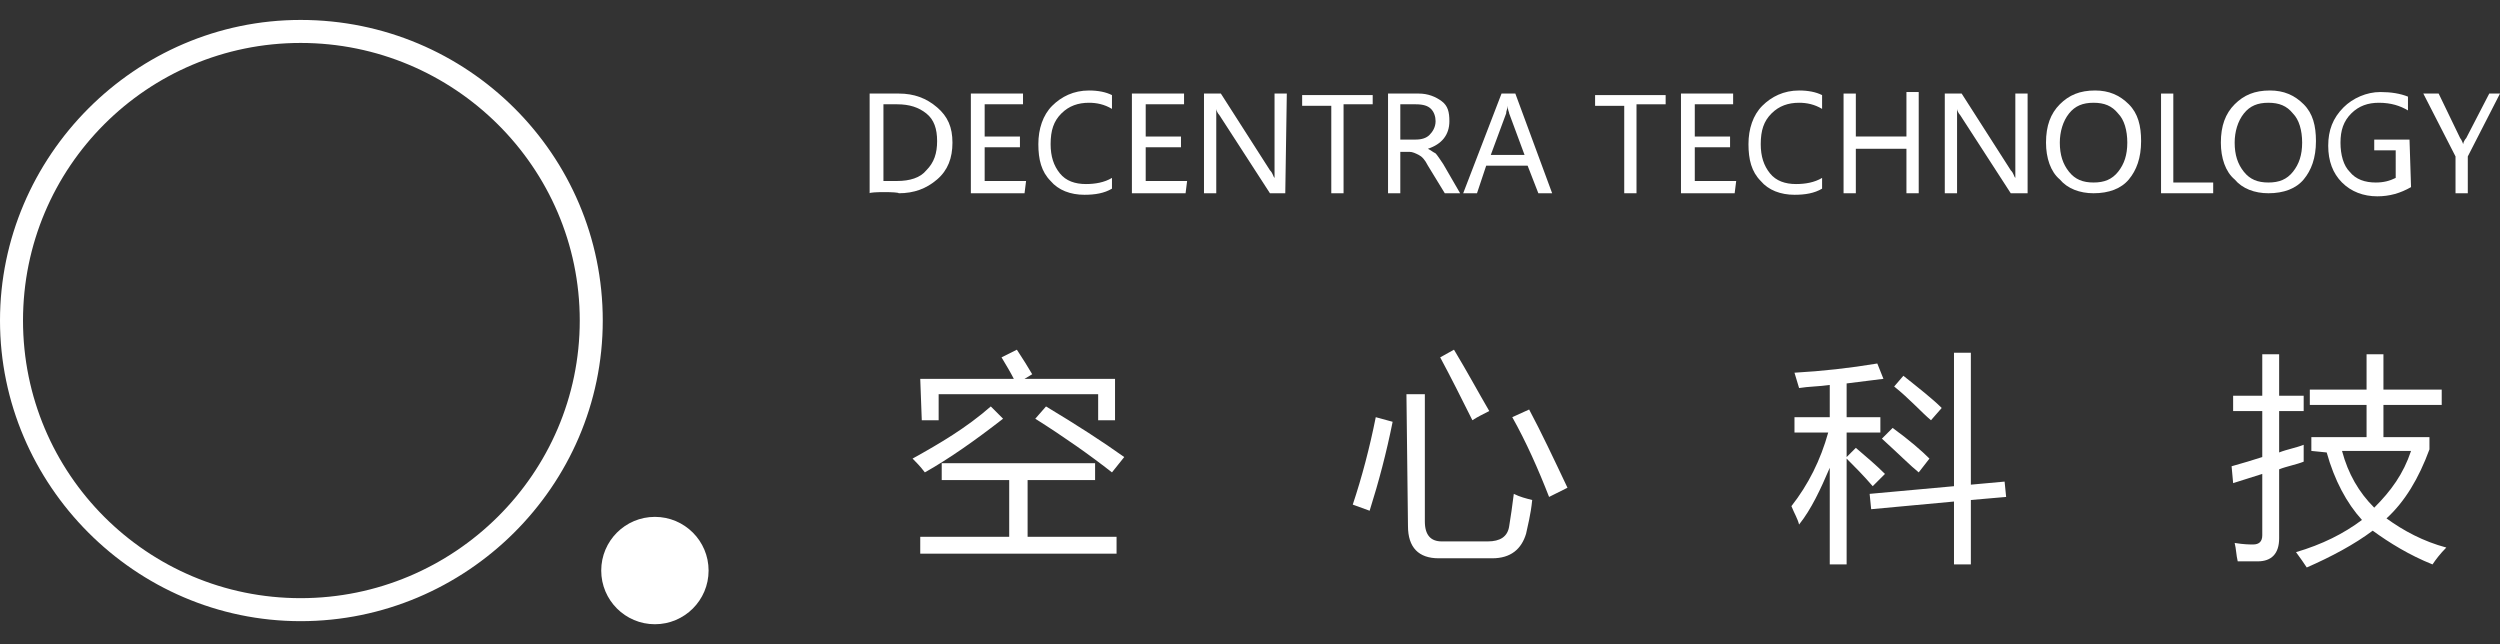 <?xml version="1.0" encoding="utf-8"?>
<!-- Generator: Adobe Illustrator 19.0.0, SVG Export Plug-In . SVG Version: 6.00 Build 0)  -->
<svg version="1.1" id="图层_1" xmlns="http://www.w3.org/2000/svg" xmlns:xlink="http://www.w3.org/1999/xlink" x="0px" y="0px"
	 viewBox="0 0 163 42" style="enable-background:new 0 0 163 42;" xml:space="preserve">
<rect x="0" y="0" width="163" height="42" fill="#333333" stroke="none"/>
<style type="text/css">
	.st0{fill:#FFFFFF;}
</style>
<g id="XMLID_7_">
	<path id="XMLID_11_" class="st0" d="M19.6,1.3C8.8,1.3,0,10.2,0,20.9s8.8,19.6,19.6,19.6s19.7-8.8,19.7-19.6S30.5,1.3,19.6,1.3z
		 M19.6,39c-10,0-18.1-8.1-18.1-18.1S9.6,2.8,19.6,2.8s18.2,8.1,18.2,18.1S29.6,39,19.6,39z"/>
	<circle id="XMLID_3_" class="st0" cx="42.7" cy="37.2" r="3.5"/>
	<g id="XMLID_1_">
		<path id="XMLID_28_" class="st0" d="M56.7,12.6V6.1h1.9c1,0,1.8,0.3,2.5,0.9c0.7,0.6,1,1.3,1,2.3s-0.3,1.8-1,2.4s-1.5,0.9-2.5,0.9
			C58.6,12.5,56.7,12.5,56.7,12.6z M57.6,6.8v5h0.9c0.8,0,1.5-0.2,1.9-0.7c0.5-0.5,0.7-1.1,0.7-1.9s-0.2-1.4-0.7-1.8
			s-1.1-0.6-1.9-0.6H57.6z"/>
		<path id="XMLID_31_" class="st0" d="M66.8,12.6h-3.5V6.1h3.4v0.7h-2.5v2.1h2.3v0.7h-2.3v2.2h2.7L66.8,12.6L66.8,12.6z"/>
		<path id="XMLID_33_" class="st0" d="M72.5,12.3c-0.5,0.3-1.1,0.4-1.8,0.4c-0.9,0-1.7-0.3-2.2-0.9c-0.6-0.6-0.8-1.4-0.8-2.4
			s0.3-1.9,0.9-2.5s1.4-1,2.4-1c0.6,0,1.1,0.1,1.5,0.3v0.9c-0.5-0.3-1-0.4-1.5-0.4c-0.7,0-1.3,0.2-1.8,0.7s-0.7,1.1-0.7,2
			c0,0.8,0.2,1.4,0.6,1.9s1,0.7,1.7,0.7c0.6,0,1.2-0.1,1.7-0.4C72.5,11.7,72.5,12.3,72.5,12.3z"/>
		<path id="XMLID_35_" class="st0" d="M77.3,12.6h-3.5V6.1h3.4v0.7h-2.5v2.1H77v0.7h-2.3v2.2h2.7L77.3,12.6L77.3,12.6z"/>
		<path id="XMLID_37_" class="st0" d="M83.8,12.6h-1l-3.3-5.1c-0.1-0.1-0.2-0.3-0.2-0.4l0,0c0,0.1,0,0.5,0,0.9v4.6h-0.8V6.1h1.1
			l3.2,5c0.2,0.2,0.2,0.4,0.3,0.5l0,0c0-0.2,0-0.5,0-1V6.1h0.8L83.8,12.6L83.8,12.6z"/>
		<path id="XMLID_39_" class="st0" d="M89.5,6.8h-1.9v5.8h-0.8V6.9h-1.9V6.2h4.6C89.5,6.2,89.5,6.8,89.5,6.8z"/>
		<path id="XMLID_41_" class="st0" d="M95.2,12.6h-1l-1.1-1.8c-0.2-0.4-0.4-0.6-0.6-0.7s-0.4-0.2-0.6-0.2h-0.6v2.7h-0.8V6.1h2
			c0.6,0,1.1,0.2,1.5,0.5s0.5,0.7,0.5,1.3c0,0.9-0.5,1.5-1.4,1.8l0,0c0.2,0.1,0.3,0.2,0.5,0.3c0.1,0.1,0.3,0.4,0.5,0.7L95.2,12.6z
			 M91.3,6.8v2.3h1c0.4,0,0.7-0.1,0.9-0.3c0.2-0.2,0.4-0.5,0.4-0.9c0-0.3-0.1-0.6-0.3-0.8c-0.2-0.2-0.5-0.3-1-0.3
			C92.3,6.8,91.3,6.8,91.3,6.8z"/>
		<path id="XMLID_44_" class="st0" d="M101.2,12.6h-0.9l-0.7-1.8h-2.7l-0.6,1.8h-0.9l2.5-6.5h0.9L101.2,12.6z M99.4,10.1l-1-2.7
			c0-0.1-0.1-0.2-0.1-0.5l0,0c0,0.2-0.1,0.3-0.1,0.5l-1,2.7H99.4z"/>
		<path id="XMLID_47_" class="st0" d="M108.6,6.8h-1.9v5.8h-0.8V6.9H104V6.2h4.6V6.8z"/>
		<path id="XMLID_49_" class="st0" d="M113.1,12.6h-3.5V6.1h3.4v0.7h-2.5v2.1h2.3v0.7h-2.3v2.2h2.7L113.1,12.6L113.1,12.6z"/>
		<path id="XMLID_51_" class="st0" d="M118.8,12.3c-0.5,0.3-1.1,0.4-1.8,0.4c-0.9,0-1.7-0.3-2.2-0.9c-0.6-0.6-0.8-1.4-0.8-2.4
			s0.3-1.9,0.9-2.5c0.6-0.6,1.4-1,2.4-1c0.6,0,1.1,0.1,1.5,0.3v0.9c-0.5-0.3-1-0.4-1.5-0.4c-0.7,0-1.3,0.2-1.8,0.7s-0.7,1.1-0.7,2
			c0,0.8,0.2,1.4,0.6,1.9c0.4,0.5,1,0.7,1.7,0.7c0.6,0,1.2-0.1,1.7-0.4L118.8,12.3L118.8,12.3z"/>
		<path id="XMLID_53_" class="st0" d="M125.1,12.6h-0.8V9.7H121v2.9h-0.8V6.1h0.8v2.8h3.3V6h0.8V12.6z"/>
		<path id="XMLID_55_" class="st0" d="M132.1,12.6h-1l-3.3-5.1c-0.1-0.1-0.2-0.3-0.2-0.4l0,0c0,0.1,0,0.5,0,0.9v4.6h-0.8V6.1h1.1
			l3.2,5c0.2,0.2,0.2,0.4,0.3,0.5l0,0c0-0.2,0-0.5,0-1V6.1h0.8v6.5H132.1z"/>
		<path id="XMLID_57_" class="st0" d="M133.4,9.3c0-1.1,0.3-1.9,0.9-2.5c0.6-0.6,1.3-0.9,2.3-0.9c0.9,0,1.6,0.3,2.2,0.9
			c0.6,0.6,0.8,1.4,0.8,2.4c0,1.1-0.3,1.9-0.8,2.5s-1.3,0.9-2.3,0.9c-0.9,0-1.7-0.3-2.2-0.9C133.7,11.2,133.4,10.3,133.4,9.3z
			 M134.3,9.3c0,0.8,0.2,1.4,0.6,1.9c0.4,0.5,0.9,0.7,1.6,0.7c0.7,0,1.2-0.2,1.6-0.7c0.4-0.5,0.6-1.1,0.6-1.9s-0.2-1.5-0.6-1.9
			c-0.4-0.5-0.9-0.7-1.6-0.7c-0.7,0-1.2,0.2-1.6,0.7S134.3,8.6,134.3,9.3z"/>
		<path id="XMLID_60_" class="st0" d="M144.3,12.6h-3.4V6.1h0.8v5.8h2.6L144.3,12.6L144.3,12.6z"/>
		<path id="XMLID_62_" class="st0" d="M144.8,9.3c0-1.1,0.3-1.9,0.9-2.5c0.6-0.6,1.3-0.9,2.3-0.9c0.9,0,1.6,0.3,2.2,0.9
			c0.6,0.6,0.8,1.4,0.8,2.4c0,1.1-0.3,1.9-0.8,2.5s-1.3,0.9-2.3,0.9c-0.9,0-1.7-0.3-2.2-0.9C145.1,11.2,144.8,10.3,144.8,9.3z
			 M145.7,9.3c0,0.8,0.2,1.4,0.6,1.9c0.4,0.5,0.9,0.7,1.6,0.7c0.7,0,1.2-0.2,1.6-0.7c0.4-0.5,0.6-1.1,0.6-1.9s-0.2-1.5-0.6-1.9
			c-0.4-0.5-0.9-0.7-1.6-0.7c-0.7,0-1.2,0.2-1.6,0.7S145.7,8.6,145.7,9.3z"/>
		<path id="XMLID_65_" class="st0" d="M157.2,12.2c-0.7,0.4-1.4,0.6-2.2,0.6c-0.9,0-1.7-0.3-2.3-0.9s-0.9-1.4-0.9-2.4s0.3-1.8,1-2.5
			c0.6-0.6,1.5-1,2.4-1c0.7,0,1.3,0.1,1.8,0.3v0.9c-0.5-0.3-1.1-0.5-1.9-0.5c-0.7,0-1.3,0.2-1.8,0.7c-0.5,0.5-0.7,1.1-0.7,1.9
			s0.2,1.5,0.6,1.9c0.4,0.5,1,0.7,1.7,0.7c0.5,0,0.9-0.1,1.3-0.3V9.8h-1.4V9.1h2.3L157.2,12.2L157.2,12.2z"/>
		<path id="XMLID_67_" class="st0" d="M163,6.1l-2.1,4.1v2.4h-0.8v-2.4L158,6.1h1l1.4,2.9c0,0,0.1,0.1,0.2,0.4l0,0
			c0-0.1,0.1-0.3,0.2-0.4l1.5-2.9H163z"/>
	</g>
	<g id="XMLID_6_">
		<path id="XMLID_8_" class="st0" d="M64.6,26.5l0.8,0.8c-1.8,1.4-3.5,2.6-5.1,3.5c-0.3-0.4-0.6-0.7-0.8-0.9
			C61.3,28.9,63,27.9,64.6,26.5z M60,35h5.8v-3.7h-4.4v-1.1h10v1.1H67V35h5.8v1.1H60V35z M60,24.7h6.1c-0.2-0.4-0.5-0.9-0.8-1.4
			l1-0.5c0.4,0.6,0.7,1.1,1,1.6l-0.5,0.3h5.9v2.7h-1.1v-1.7H61.2v1.7h-1.1L60,24.7L60,24.7z M68.2,26.5c2,1.2,3.7,2.3,5.1,3.3
			l-0.8,1c-1.4-1.1-3.1-2.3-5-3.5L68.2,26.5z"/>
		<path id="XMLID_14_" class="st0" d="M89.7,27.2l1.1,0.3c-0.4,2-0.9,3.9-1.5,5.8l-1.1-0.4C88.8,31.1,89.3,29.2,89.7,27.2z
			 M91.7,25.7h1.2V34c0,0.9,0.4,1.3,1.1,1.3h3c0.8,0,1.3-0.3,1.4-1c0.1-0.6,0.2-1.3,0.3-2.1c0.4,0.2,0.8,0.3,1.2,0.4
			c-0.1,1-0.3,1.7-0.4,2.2c-0.3,1-1,1.6-2.2,1.6h-3.5c-1.3,0-2-0.7-2-2.1L91.7,25.7L91.7,25.7z M94.8,22.8c0.9,1.5,1.6,2.8,2.3,4
			c-0.4,0.2-0.8,0.4-1.1,0.6c-0.7-1.4-1.4-2.8-2.1-4.1L94.8,22.8z M99.7,26.7c0.8,1.5,1.6,3.2,2.5,5.1l-1.2,0.6
			c-0.7-1.8-1.5-3.6-2.4-5.2L99.7,26.7z"/>
		<path id="XMLID_19_" class="st0" d="M116.8,33c1.1-1.4,1.9-3,2.4-4.8H117v-1h2.3v-2.1c-0.7,0.1-1.4,0.1-2,0.2
			c-0.1-0.3-0.2-0.7-0.3-1c1.8-0.1,3.6-0.3,5.4-0.6l0.4,1c-0.8,0.1-1.6,0.2-2.4,0.3v2.2h2.2v1h-2.2v1.6l0.6-0.6
			c0.7,0.6,1.3,1.1,1.9,1.7l-0.8,0.8c-0.6-0.7-1.2-1.3-1.7-1.8v6.9h-1.1v-6.3c-0.6,1.4-1.2,2.7-2,3.7C117.2,33.8,117,33.5,116.8,33z
			 M121.9,32.2l5.5-0.5V23h1.1v8.6l2.2-0.2l0.1,1l-2.3,0.2v4.2h-1.1v-4.1l-5.4,0.5L121.9,32.2z M122.7,28.6l0.7-0.7
			c1.1,0.8,1.9,1.5,2.4,2l-0.7,0.9C124.6,30.4,123.8,29.6,122.7,28.6z M123.5,25.2l0.6-0.7c1,0.8,1.9,1.5,2.5,2.1l-0.7,0.8
			C125.3,26.9,124.5,26,123.5,25.2z"/>
		<path id="XMLID_24_" class="st0" d="M145.5,30.4c0.7-0.2,1.4-0.4,2-0.6v-3h-1.9v-1h1.9v-2.7h1.1v2.7h1.6v1h-1.6v2.7
			c0.5-0.2,1.1-0.3,1.6-0.5c0,0.4,0,0.8,0,1.1c-0.5,0.2-1.1,0.3-1.6,0.5v4.5c0,1-0.5,1.5-1.4,1.5c-0.4,0-0.8,0-1.3,0
			c-0.1-0.4-0.1-0.8-0.2-1.2c0.6,0.1,1,0.1,1.2,0.1c0.4,0,0.6-0.2,0.6-0.6v-4c-0.6,0.2-1.3,0.4-1.9,0.6L145.5,30.4z M150.7,29.4
			v-0.9h3.6v-2.1h-3.7v-1h3.7v-2.3h1.1v2.3h3.8v1h-3.8v2.1h3v0.8c-0.7,1.9-1.6,3.4-2.8,4.5c1.1,0.8,2.4,1.5,3.9,1.9
			c-0.4,0.4-0.7,0.8-0.9,1.1c-1.5-0.6-2.8-1.4-3.9-2.2c-1.2,0.9-2.7,1.7-4.3,2.4c-0.2-0.3-0.4-0.6-0.7-1c1.7-0.5,3.1-1.2,4.3-2.1
			c-1-1.1-1.8-2.6-2.3-4.4L150.7,29.4L150.7,29.4z M157.2,29.4h-4.5c0.4,1.5,1.1,2.7,2.1,3.7C155.9,32,156.7,30.9,157.2,29.4z"/>
	</g>
</g>
</svg>
